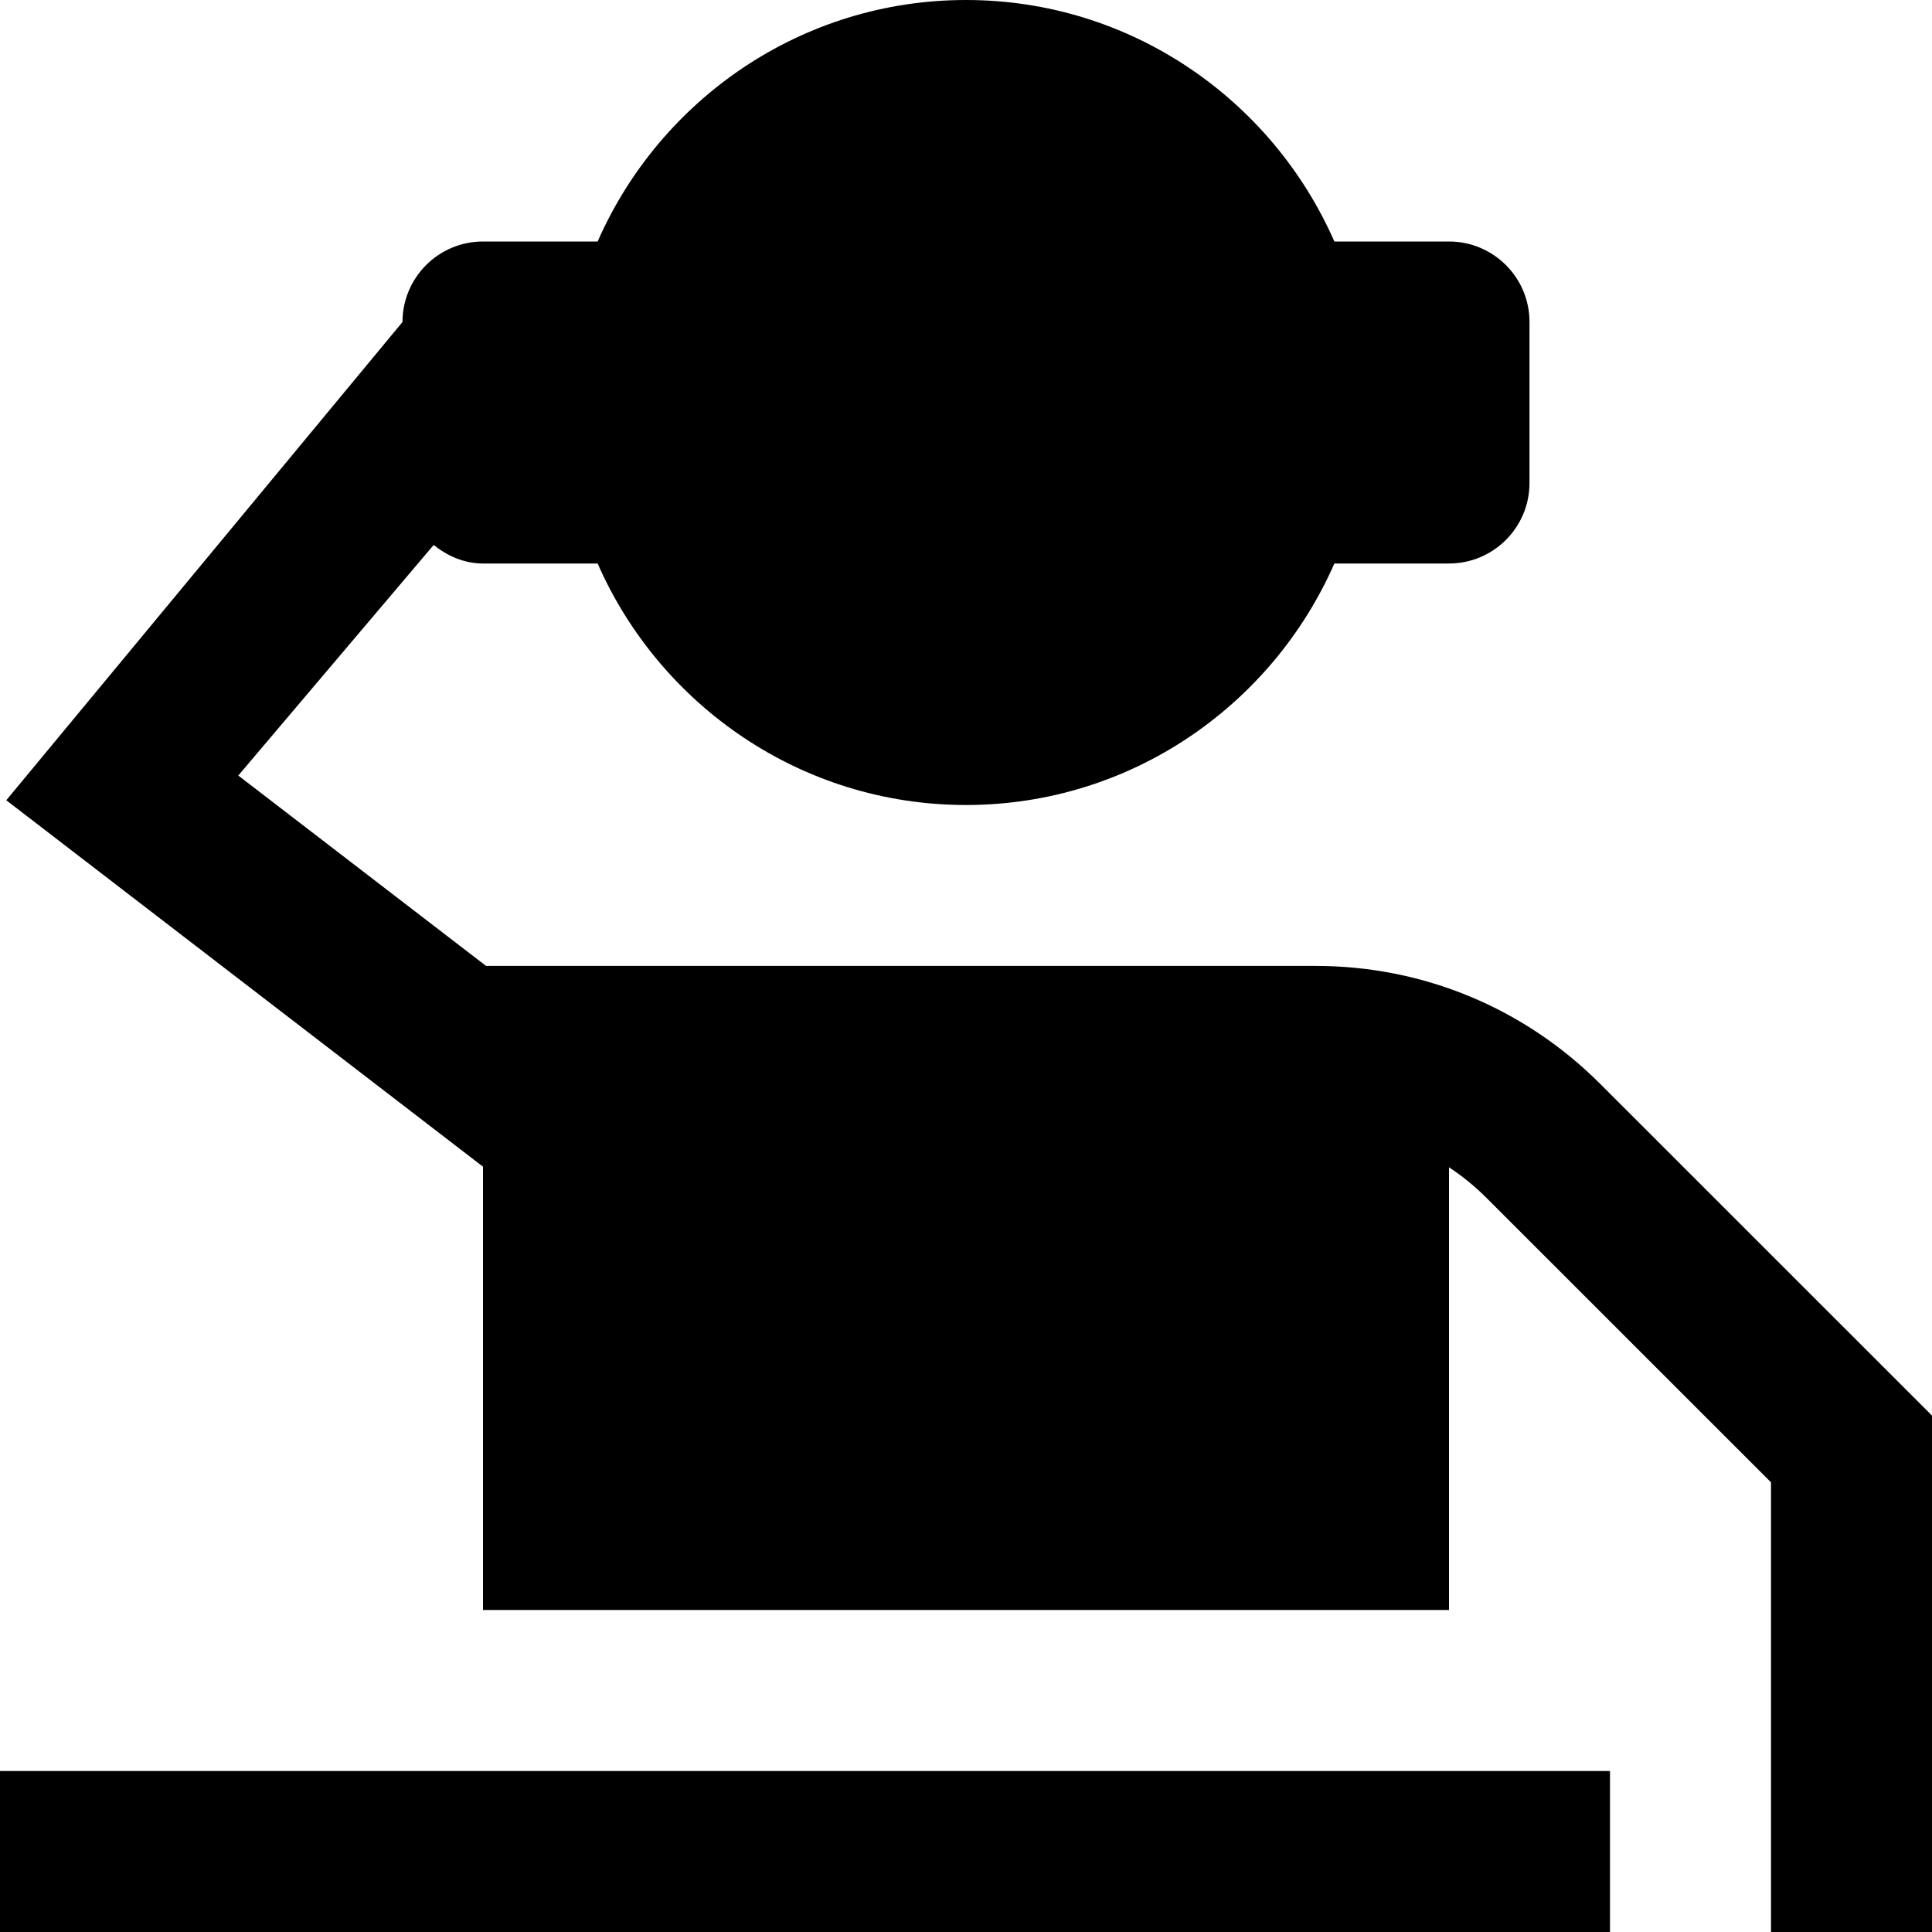 <?xml version="1.0" encoding="UTF-8"?>
<svg xmlns="http://www.w3.org/2000/svg" id="Layer_1" data-name="Layer 1" viewBox="0 0 24 24">
  <path d="M0,22H20v2H0v-2Zm24-4.414v6.414h-2v-5.586l-3.536-3.535c-.142-.142-.298-.269-.464-.378v5.499H6v-5.507L.078,9.941,5,4c0-.552,.448-1,1-1h1.424c.774-1.763,2.531-3,4.576-3s3.802,1.237,4.576,3h1.424c.552,0,1,.448,1,1v2c0,.552-.448,1-1,1h-1.424c-.774,1.763-2.531,3-4.576,3s-3.802-1.237-4.576-3h-1.424c-.235,0-.442-.094-.613-.23l-2.427,2.864,3.078,2.365h10.305c1.335,0,2.591,.521,3.535,1.465l4.122,4.121Z"/>
</svg>
